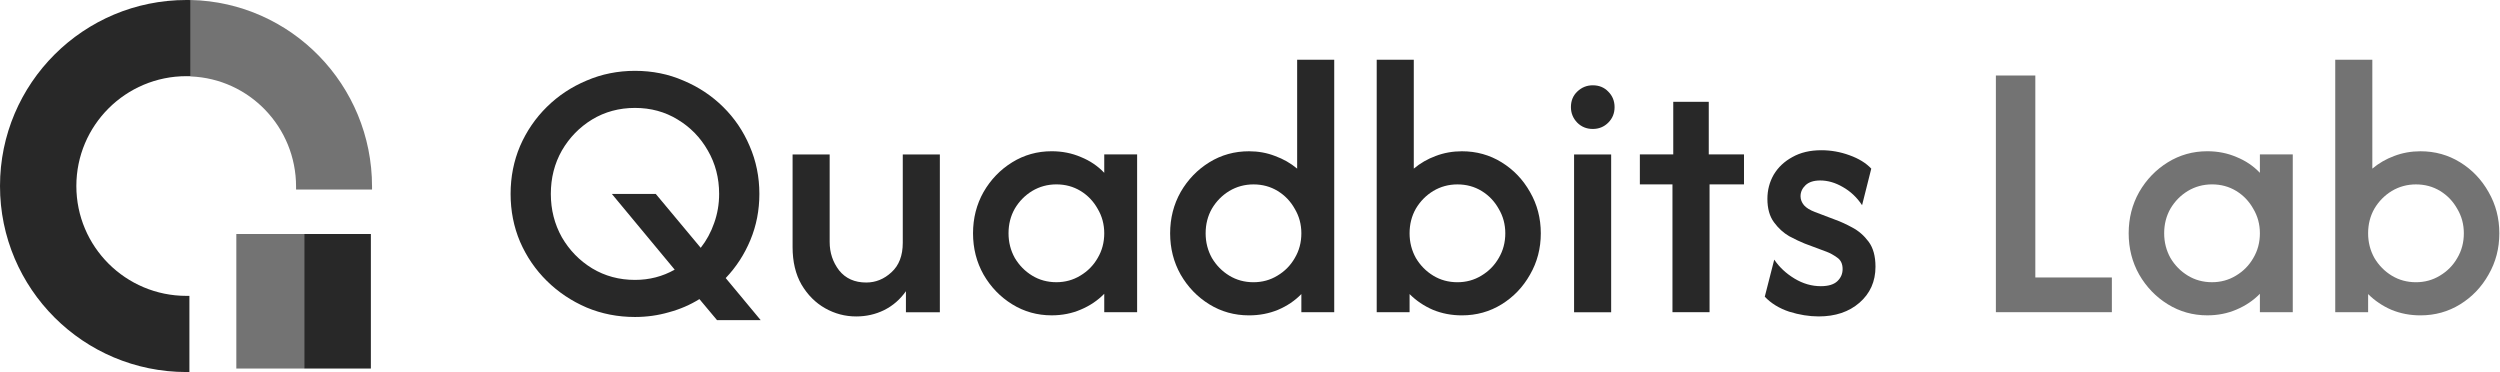 <svg width="1055" height="157" viewBox="0 0 1055 157" fill="none" xmlns="http://www.w3.org/2000/svg">
<path d="M1021.43 133.084C1017.06 133.084 1013 132.307 1009.22 130.754C1005.45 129.126 1002.16 126.907 999.345 124.095V131.753H985.473V25.217H1001.12V71.16C1003.86 68.867 1006.93 67.091 1010.33 65.834C1013.81 64.502 1017.51 63.836 1021.43 63.836C1027.57 63.836 1033.16 65.39 1038.19 68.497C1043.22 71.604 1047.21 75.784 1050.17 81.037C1053.2 86.29 1054.72 92.098 1054.72 98.46C1054.72 104.823 1053.2 110.63 1050.17 115.883C1047.21 121.136 1043.22 125.316 1038.19 128.423C1033.16 131.531 1027.57 133.084 1021.43 133.084ZM1019.54 119.101C1023.24 119.101 1026.61 118.177 1029.64 116.327C1032.75 114.477 1035.19 111.999 1036.97 108.892C1038.82 105.784 1039.74 102.307 1039.74 98.46C1039.74 94.687 1038.82 91.247 1036.97 88.139C1035.19 84.958 1032.79 82.443 1029.75 80.593C1026.72 78.744 1023.32 77.819 1019.54 77.819C1015.84 77.819 1012.44 78.744 1009.33 80.593C1006.3 82.443 1003.86 84.921 1002.01 88.028C1000.23 91.136 999.345 94.613 999.345 98.46C999.345 102.233 1000.23 105.71 1002.01 108.892C1003.86 111.999 1006.3 114.477 1009.33 116.327C1012.37 118.177 1015.77 119.101 1019.54 119.101Z" fill="#282828" fill-opacity="0.65"/>
<path d="M931.481 133.074C925.414 133.074 919.865 131.521 914.834 128.413C909.803 125.306 905.771 121.126 902.738 115.873C899.779 110.621 898.299 104.813 898.299 98.45C898.299 92.088 899.779 86.28 902.738 81.027C905.771 75.775 909.803 71.594 914.834 68.487C919.865 65.38 925.414 63.826 931.481 63.826C935.92 63.826 940.026 64.64 943.799 66.268C947.646 67.821 950.938 70.041 953.675 72.926V65.158H967.547V131.743H953.675V123.974C950.938 126.786 947.646 129.005 943.799 130.633C940.026 132.261 935.92 133.074 931.481 133.074ZM933.478 119.092C937.177 119.092 940.543 118.167 943.577 116.317C946.684 114.468 949.125 111.989 950.901 108.882C952.751 105.775 953.675 102.297 953.675 98.45C953.675 94.677 952.751 91.237 950.901 88.13C949.125 84.948 946.721 82.433 943.688 80.583C940.654 78.734 937.251 77.809 933.478 77.809C929.779 77.809 926.376 78.734 923.268 80.583C920.235 82.433 917.794 84.911 915.944 88.019C914.168 91.126 913.281 94.603 913.281 98.45C913.281 102.223 914.168 105.701 915.944 108.882C917.794 111.989 920.235 114.468 923.268 116.317C926.302 118.167 929.705 119.092 933.478 119.092Z" fill="#282828" fill-opacity="0.65"/>
<path d="M842.263 131.742V31.865H858.91V117.094H891.203V131.742H842.263Z" fill="#282828" fill-opacity="0.65"/>
<path d="M767.484 133.532C763.489 133.532 759.346 132.867 755.055 131.535C750.838 130.129 747.398 128.021 744.734 125.209L748.729 109.562C750.875 112.743 753.723 115.407 757.274 117.552C760.826 119.698 764.525 120.77 768.372 120.77C771.553 120.77 773.884 120.068 775.363 118.662C776.843 117.256 777.583 115.555 777.583 113.557C777.583 111.338 776.806 109.71 775.252 108.674C773.699 107.564 772.219 106.751 770.813 106.233L761.603 102.792C759.753 102.053 757.57 101.017 755.055 99.685C752.614 98.279 750.468 96.319 748.618 93.803C746.769 91.288 745.844 87.996 745.844 83.927C745.844 80.228 746.732 76.824 748.507 73.717C750.357 70.61 752.983 68.131 756.387 66.282C759.79 64.358 763.859 63.397 768.594 63.397C772.663 63.397 776.621 64.099 780.468 65.505C784.389 66.911 787.46 68.797 789.679 71.165L785.795 86.59C783.65 83.335 780.949 80.782 777.694 78.933C774.513 77.083 771.331 76.159 768.15 76.159C765.413 76.159 763.341 76.824 761.935 78.156C760.53 79.488 759.827 81.041 759.827 82.817C759.827 84.149 760.308 85.406 761.27 86.59C762.231 87.7 763.785 88.662 765.931 89.475L774.698 92.805C776.769 93.545 779.1 94.617 781.689 96.023C784.352 97.429 786.646 99.426 788.569 102.016C790.493 104.605 791.455 108.119 791.455 112.558C791.455 118.773 789.198 123.841 784.685 127.762C780.246 131.609 774.513 133.532 767.484 133.532Z" fill="#282828"/>
<path d="M705.782 131.743V77.809H692.021V65.158H706.115V42.963H721.097V65.158H735.967V77.809H721.43V131.743H705.782Z" fill="#282828"/>
<path d="M664.26 131.767V65.182H679.908V131.767H664.26ZM672.139 54.418C669.55 54.418 667.368 53.53 665.592 51.755C663.816 49.905 662.929 47.722 662.929 45.207C662.929 42.544 663.816 40.361 665.592 38.66C667.442 36.884 669.624 35.996 672.139 35.996C674.803 35.996 676.985 36.884 678.687 38.66C680.463 40.435 681.35 42.618 681.35 45.207C681.35 47.796 680.463 49.979 678.687 51.755C676.911 53.53 674.729 54.418 672.139 54.418Z" fill="#282828"/>
<path d="M616.926 133.084C612.561 133.084 608.492 132.307 604.719 130.754C600.946 129.126 597.654 126.907 594.842 124.095V131.753H580.97V25.217H596.618V71.16C599.355 68.867 602.425 67.091 605.829 65.834C609.306 64.502 613.005 63.836 616.926 63.836C623.067 63.836 628.652 65.39 633.683 68.497C638.714 71.604 642.709 75.784 645.669 81.037C648.702 86.29 650.219 92.098 650.219 98.46C650.219 104.823 648.702 110.63 645.669 115.883C642.709 121.136 638.714 125.316 633.683 128.423C628.652 131.531 623.067 133.084 616.926 133.084ZM615.04 119.101C618.739 119.101 622.105 118.177 625.138 116.327C628.246 114.477 630.687 111.999 632.463 108.892C634.312 105.784 635.237 102.307 635.237 98.46C635.237 94.687 634.312 91.247 632.463 88.139C630.687 84.958 628.283 82.443 625.249 80.593C622.216 78.744 618.813 77.819 615.04 77.819C611.34 77.819 607.937 78.744 604.83 80.593C601.797 82.443 599.355 84.921 597.506 88.028C595.73 91.136 594.842 94.613 594.842 98.46C594.842 102.233 595.73 105.71 597.506 108.892C599.355 111.999 601.797 114.477 604.83 116.327C607.863 118.177 611.266 119.101 615.04 119.101Z" fill="#282828"/>
<path d="M527.089 133.084C520.948 133.084 515.362 131.531 510.331 128.423C505.301 125.316 501.269 121.136 498.235 115.883C495.276 110.63 493.796 104.823 493.796 98.46C493.796 92.098 495.276 86.29 498.235 81.037C501.269 75.784 505.301 71.604 510.331 68.497C515.362 65.39 520.948 63.836 527.089 63.836C531.01 63.836 534.672 64.502 538.075 65.834C541.552 67.091 544.66 68.867 547.397 71.16V25.217H563.044V131.753H549.173V124.095C546.435 126.907 543.143 129.126 539.296 130.754C535.523 132.307 531.454 133.084 527.089 133.084ZM528.975 119.101C532.674 119.101 536.041 118.177 539.074 116.327C542.181 114.477 544.623 111.999 546.398 108.892C548.248 105.784 549.173 102.307 549.173 98.46C549.173 94.687 548.248 91.247 546.398 88.139C544.623 84.958 542.218 82.443 539.185 80.593C536.152 78.744 532.748 77.819 528.975 77.819C525.276 77.819 521.873 78.744 518.766 80.593C515.732 82.443 513.291 84.921 511.441 88.028C509.666 91.136 508.778 94.613 508.778 98.46C508.778 102.233 509.666 105.71 511.441 108.892C513.291 111.999 515.732 114.477 518.766 116.327C521.799 118.177 525.202 119.101 528.975 119.101Z" fill="#282828"/>
<path d="M443.799 133.074C437.732 133.074 432.183 131.521 427.152 128.413C422.122 125.306 418.089 121.126 415.056 115.873C412.097 110.621 410.617 104.813 410.617 98.45C410.617 92.088 412.097 86.28 415.056 81.027C418.089 75.775 422.122 71.594 427.152 68.487C432.183 65.38 437.732 63.826 443.799 63.826C448.238 63.826 452.344 64.64 456.117 66.268C459.964 67.821 463.256 70.041 465.994 72.926V65.158H479.865V131.743H465.994V123.974C463.256 126.786 459.964 129.005 456.117 130.633C452.344 132.261 448.238 133.074 443.799 133.074ZM445.796 119.092C449.495 119.092 452.862 118.167 455.895 116.317C459.002 114.468 461.444 111.989 463.219 108.882C465.069 105.775 465.994 102.297 465.994 98.45C465.994 94.677 465.069 91.237 463.219 88.13C461.444 84.948 459.039 82.433 456.006 80.583C452.973 78.734 449.569 77.809 445.796 77.809C442.097 77.809 438.694 78.734 435.586 80.583C432.553 82.433 430.112 84.911 428.262 88.019C426.487 91.126 425.599 94.603 425.599 98.45C425.599 102.223 426.487 105.701 428.262 108.882C430.112 111.989 432.553 114.468 435.586 116.317C438.62 118.167 442.023 119.092 445.796 119.092Z" fill="#282828"/>
<path d="M361.327 133.538C356.666 133.538 352.301 132.391 348.232 130.098C344.163 127.804 340.834 124.475 338.244 120.11C335.729 115.745 334.471 110.455 334.471 104.241V65.178H350.119V102.132C350.119 106.645 351.45 110.64 354.114 114.118C356.851 117.521 360.661 119.222 365.544 119.222C369.539 119.222 373.09 117.78 376.198 114.894C379.379 112.009 380.97 107.866 380.97 102.465V65.178H396.617V131.763H382.301V122.885C379.86 126.362 376.79 129.025 373.09 130.875C369.465 132.65 365.544 133.538 361.327 133.538Z" fill="#282828"/>
<path d="M302.587 135.099L295.152 126.221C291.231 128.662 286.94 130.512 282.279 131.769C277.692 133.101 272.92 133.767 267.963 133.767C260.713 133.767 253.906 132.435 247.544 129.772C241.181 127.034 235.595 123.298 230.786 118.563C225.978 113.828 222.204 108.317 219.467 102.028C216.804 95.74 215.472 89.007 215.472 81.831C215.472 74.654 216.804 67.922 219.467 61.633C222.204 55.345 225.978 49.833 230.786 45.098C235.595 40.363 241.181 36.664 247.544 34.001C253.906 31.263 260.713 29.895 267.963 29.895C275.287 29.895 282.094 31.263 288.382 34.001C294.745 36.664 300.331 40.363 305.139 45.098C309.948 49.833 313.685 55.345 316.348 61.633C319.085 67.922 320.454 74.654 320.454 81.831C320.454 88.711 319.196 95.185 316.681 101.251C314.165 107.318 310.688 112.682 306.249 117.343L321.009 135.099H302.587ZM267.963 118.119C274.03 118.119 279.615 116.677 284.72 113.791L258.197 81.831H276.73L295.707 104.58C298.148 101.473 300.035 97.996 301.366 94.149C302.772 90.228 303.475 86.122 303.475 81.831C303.475 75.098 301.884 68.995 298.703 63.52C295.596 58.045 291.342 53.68 285.941 50.425C280.614 47.17 274.621 45.542 267.963 45.542C261.304 45.542 255.275 47.17 249.874 50.425C244.547 53.68 240.293 58.045 237.112 63.52C234.005 68.995 232.451 75.098 232.451 81.831C232.451 88.489 234.005 94.593 237.112 100.141C240.293 105.616 244.547 109.981 249.874 113.237C255.275 116.492 261.304 118.119 267.963 118.119Z" fill="#282828"/>
<path d="M80.475 0.02C79.882 0.007 79.287 0 78.691 0C35.231 0 0 35.146 0 78.5C0 121.854 35.231 157 78.691 157H79.93V124.858H78.691C53.026 124.858 32.22 104.103 32.22 78.5C32.22 52.897 53.026 32.142 78.691 32.142C79.288 32.142 79.883 32.153 80.475 32.175V0.02Z" fill="#282828"/>
<path d="M80.475 32.262V0C122.899 0.949 157 35.839 157 78.741V79.981H124.94V78.741C124.94 53.651 105.19 33.2 80.475 32.262Z" fill="#282828" fill-opacity="0.65"/>
<path d="M128.365 98.748H99.73V155.525H128.365V98.748Z" fill="#282828" fill-opacity="0.65"/>
<path d="M156.506 98.748H128.365V155.525H156.506V98.748Z" fill="#282828"/>
</svg>
